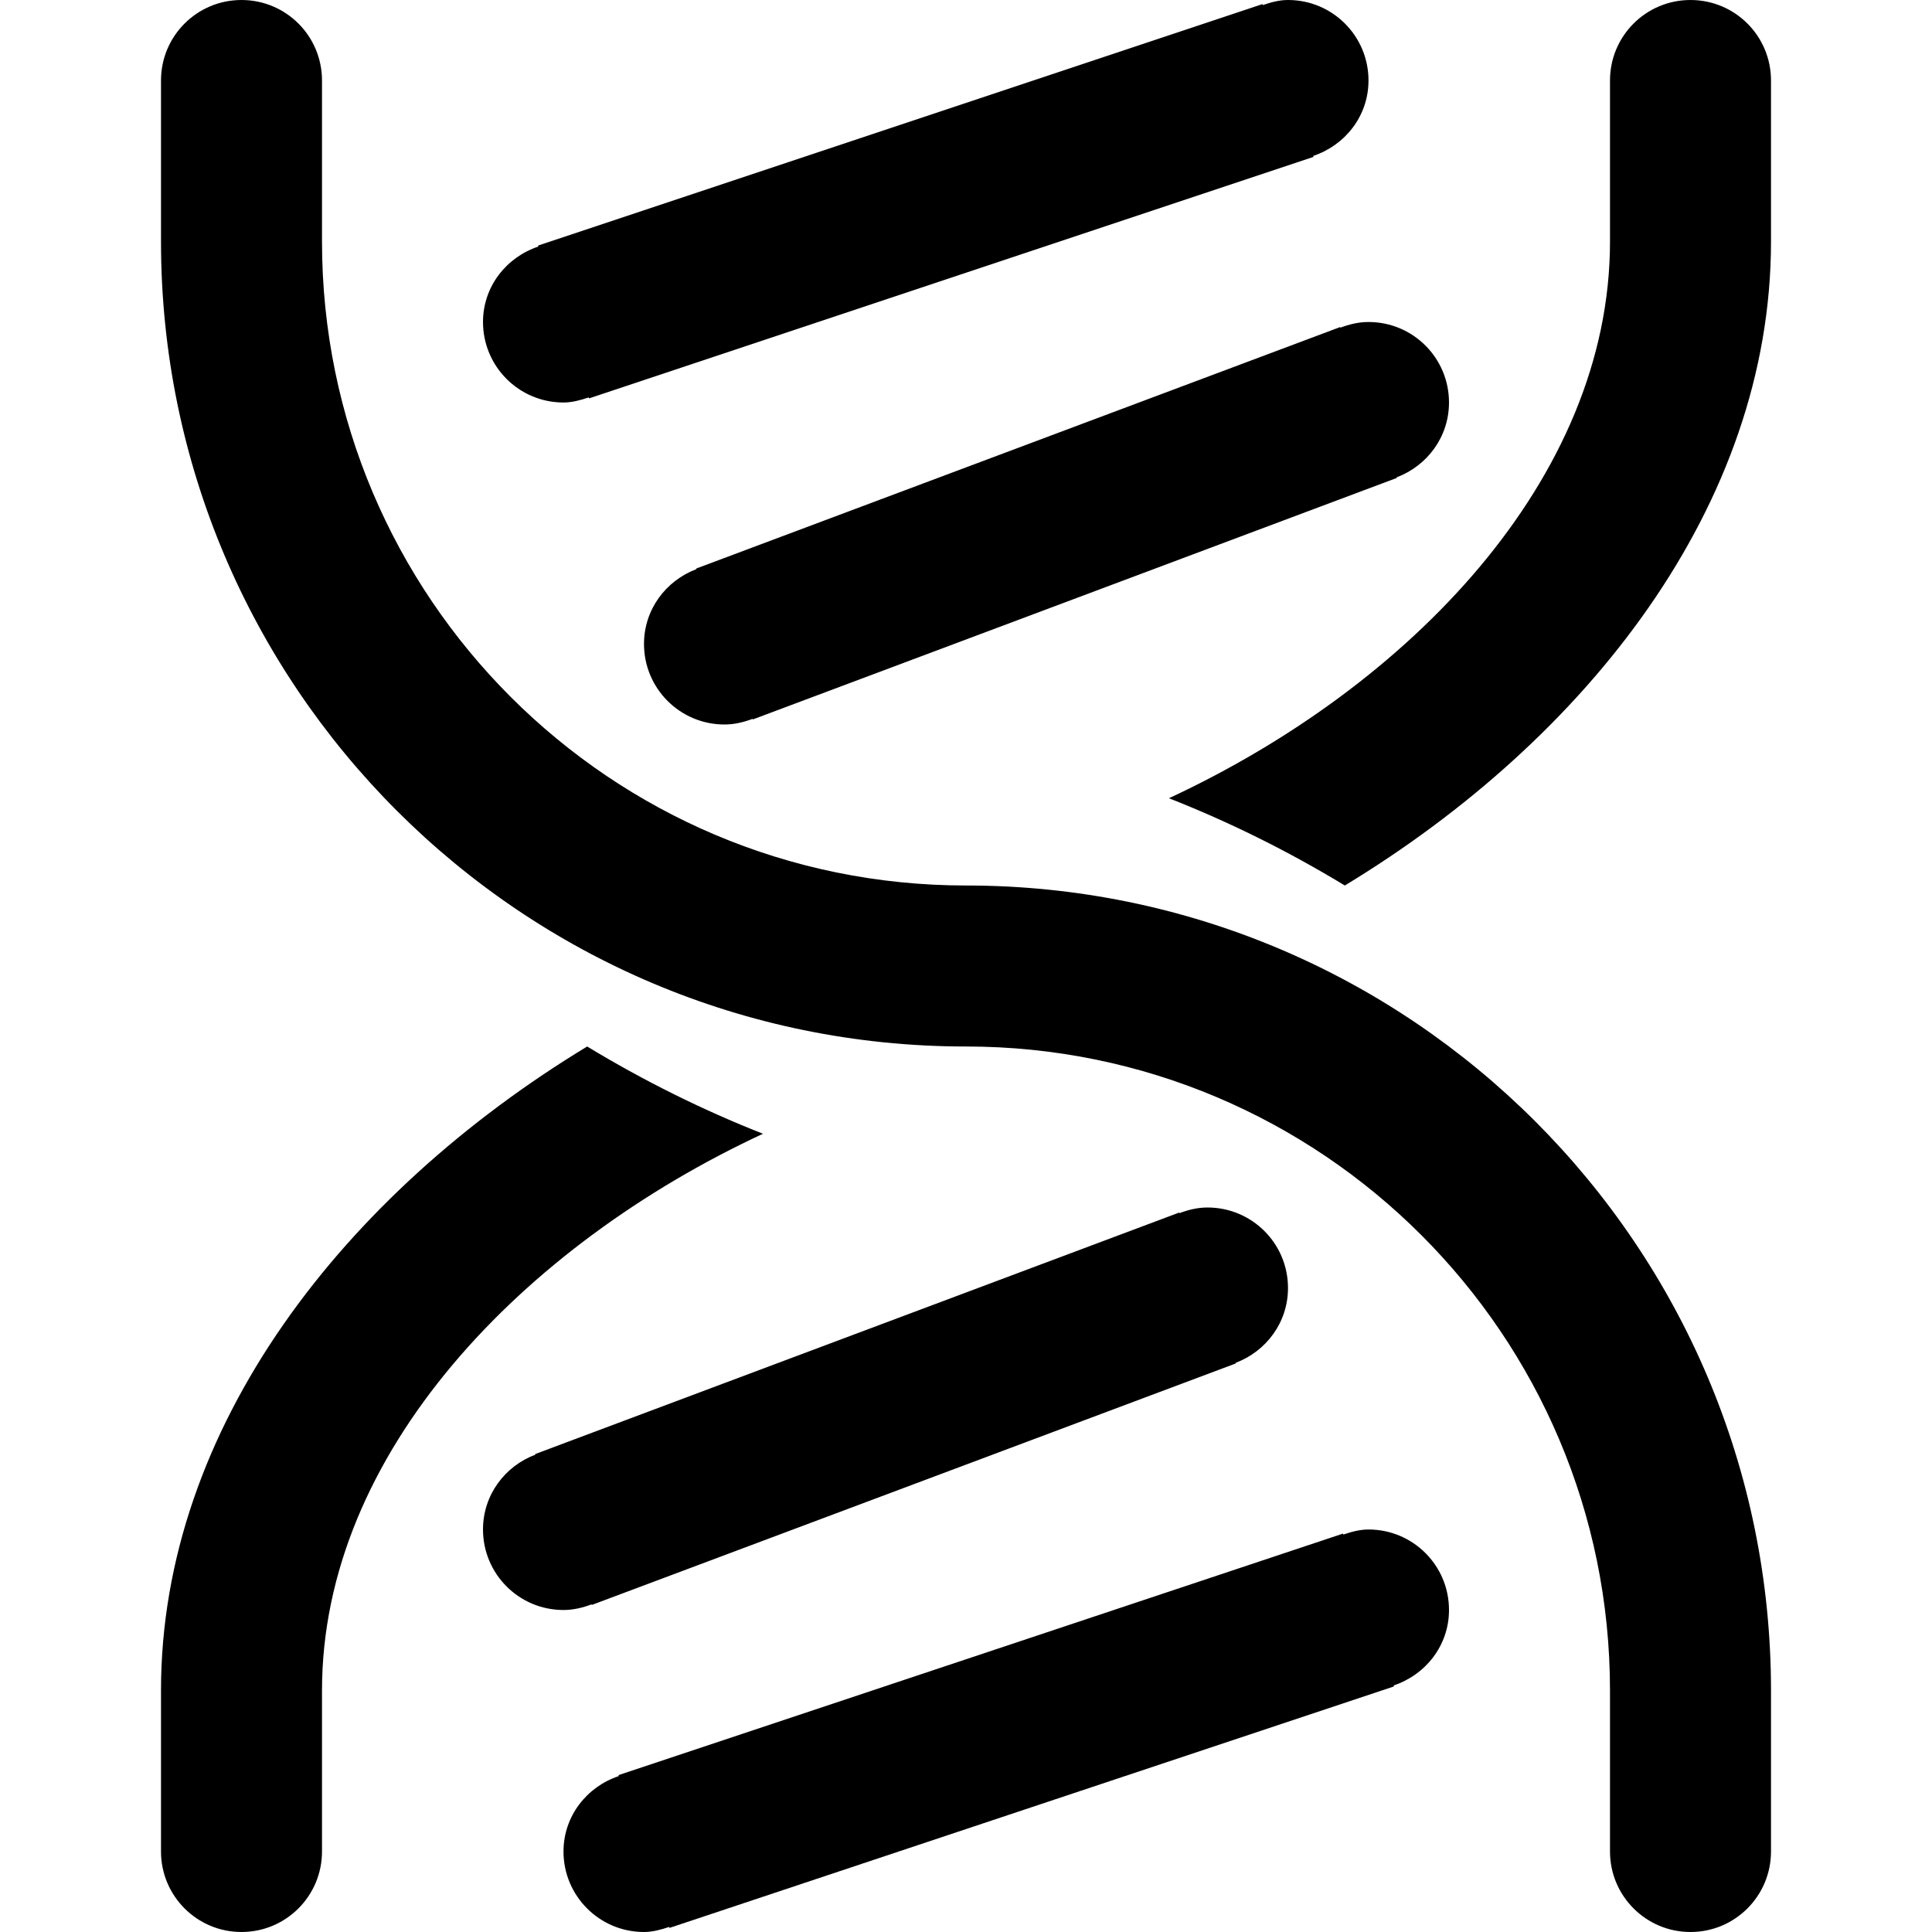 <svg viewBox="0 0 24 24" fill="currentColor"><path d="M7 5c.11 0 .213-.03.313-.063l.004.012 9-3-.004-.012C16.709 1.805 17 1.441 17 1c0-.553-.447-1-1-1-.111 0-.213.029-.313.063l-.004-.012-9 3 .004.012C6.291 3.195 6 3.559 6 4c0 .552.447 1 1 1zm9.651-.93l-.003-.007-8 3 .003.007C8.272 7.213 8 7.571 8 8c0 .552.447 1 1 1 .124 0 .239-.029.349-.07l.003.007 8-3-.003-.007c.379-.143.651-.501.651-.93 0-.553-.447-1-1-1-.124 0-.239.029-.349.07zM9.478 14.084c-.755-.297-1.488-.662-2.184-1.084C4.286 14.824 2 17.724 2 21v2c0 .552.447 1 1 1s1-.448 1-1v-2c0-2.956 2.501-5.531 5.478-6.916zM17 19c-.11 0-.213.029-.313.063l-.004-.012-9 3 .004.012C7.291 22.195 7 22.559 7 23c0 .552.447 1 1 1 .11 0 .213-.03.313-.063l.004.012 9-3-.004-.012c.396-.132.687-.496.687-.937 0-.553-.447-1-1-1zm-9.651.93l.003.007 8-3-.003-.007c.379-.143.651-.501.651-.93 0-.553-.447-1-1-1-.124 0-.239.029-.349.07l-.003-.007-8 3 .003.007c-.379.143-.651.501-.651.93 0 .552.447 1 1 1 .124 0 .239-.029.349-.07zM21 0c-.553 0-1 .447-1 1v2c0 2.956-2.501 5.531-5.479 6.916.756.297 1.488.661 2.185 1.084C19.714 9.176 22 6.276 22 3V1c0-.553-.447-1-1-1zm-9 11c-4.418 0-8-3.582-8-8V1c0-.553-.447-1-1-1S2 .447 2 1v2c0 5.522 4.478 10 10 10 4.418 0 8 3.582 8 8v2c0 .552.447 1 1 1s1-.448 1-1v-2c0-5.522-4.478-10-10-10z"/></svg>